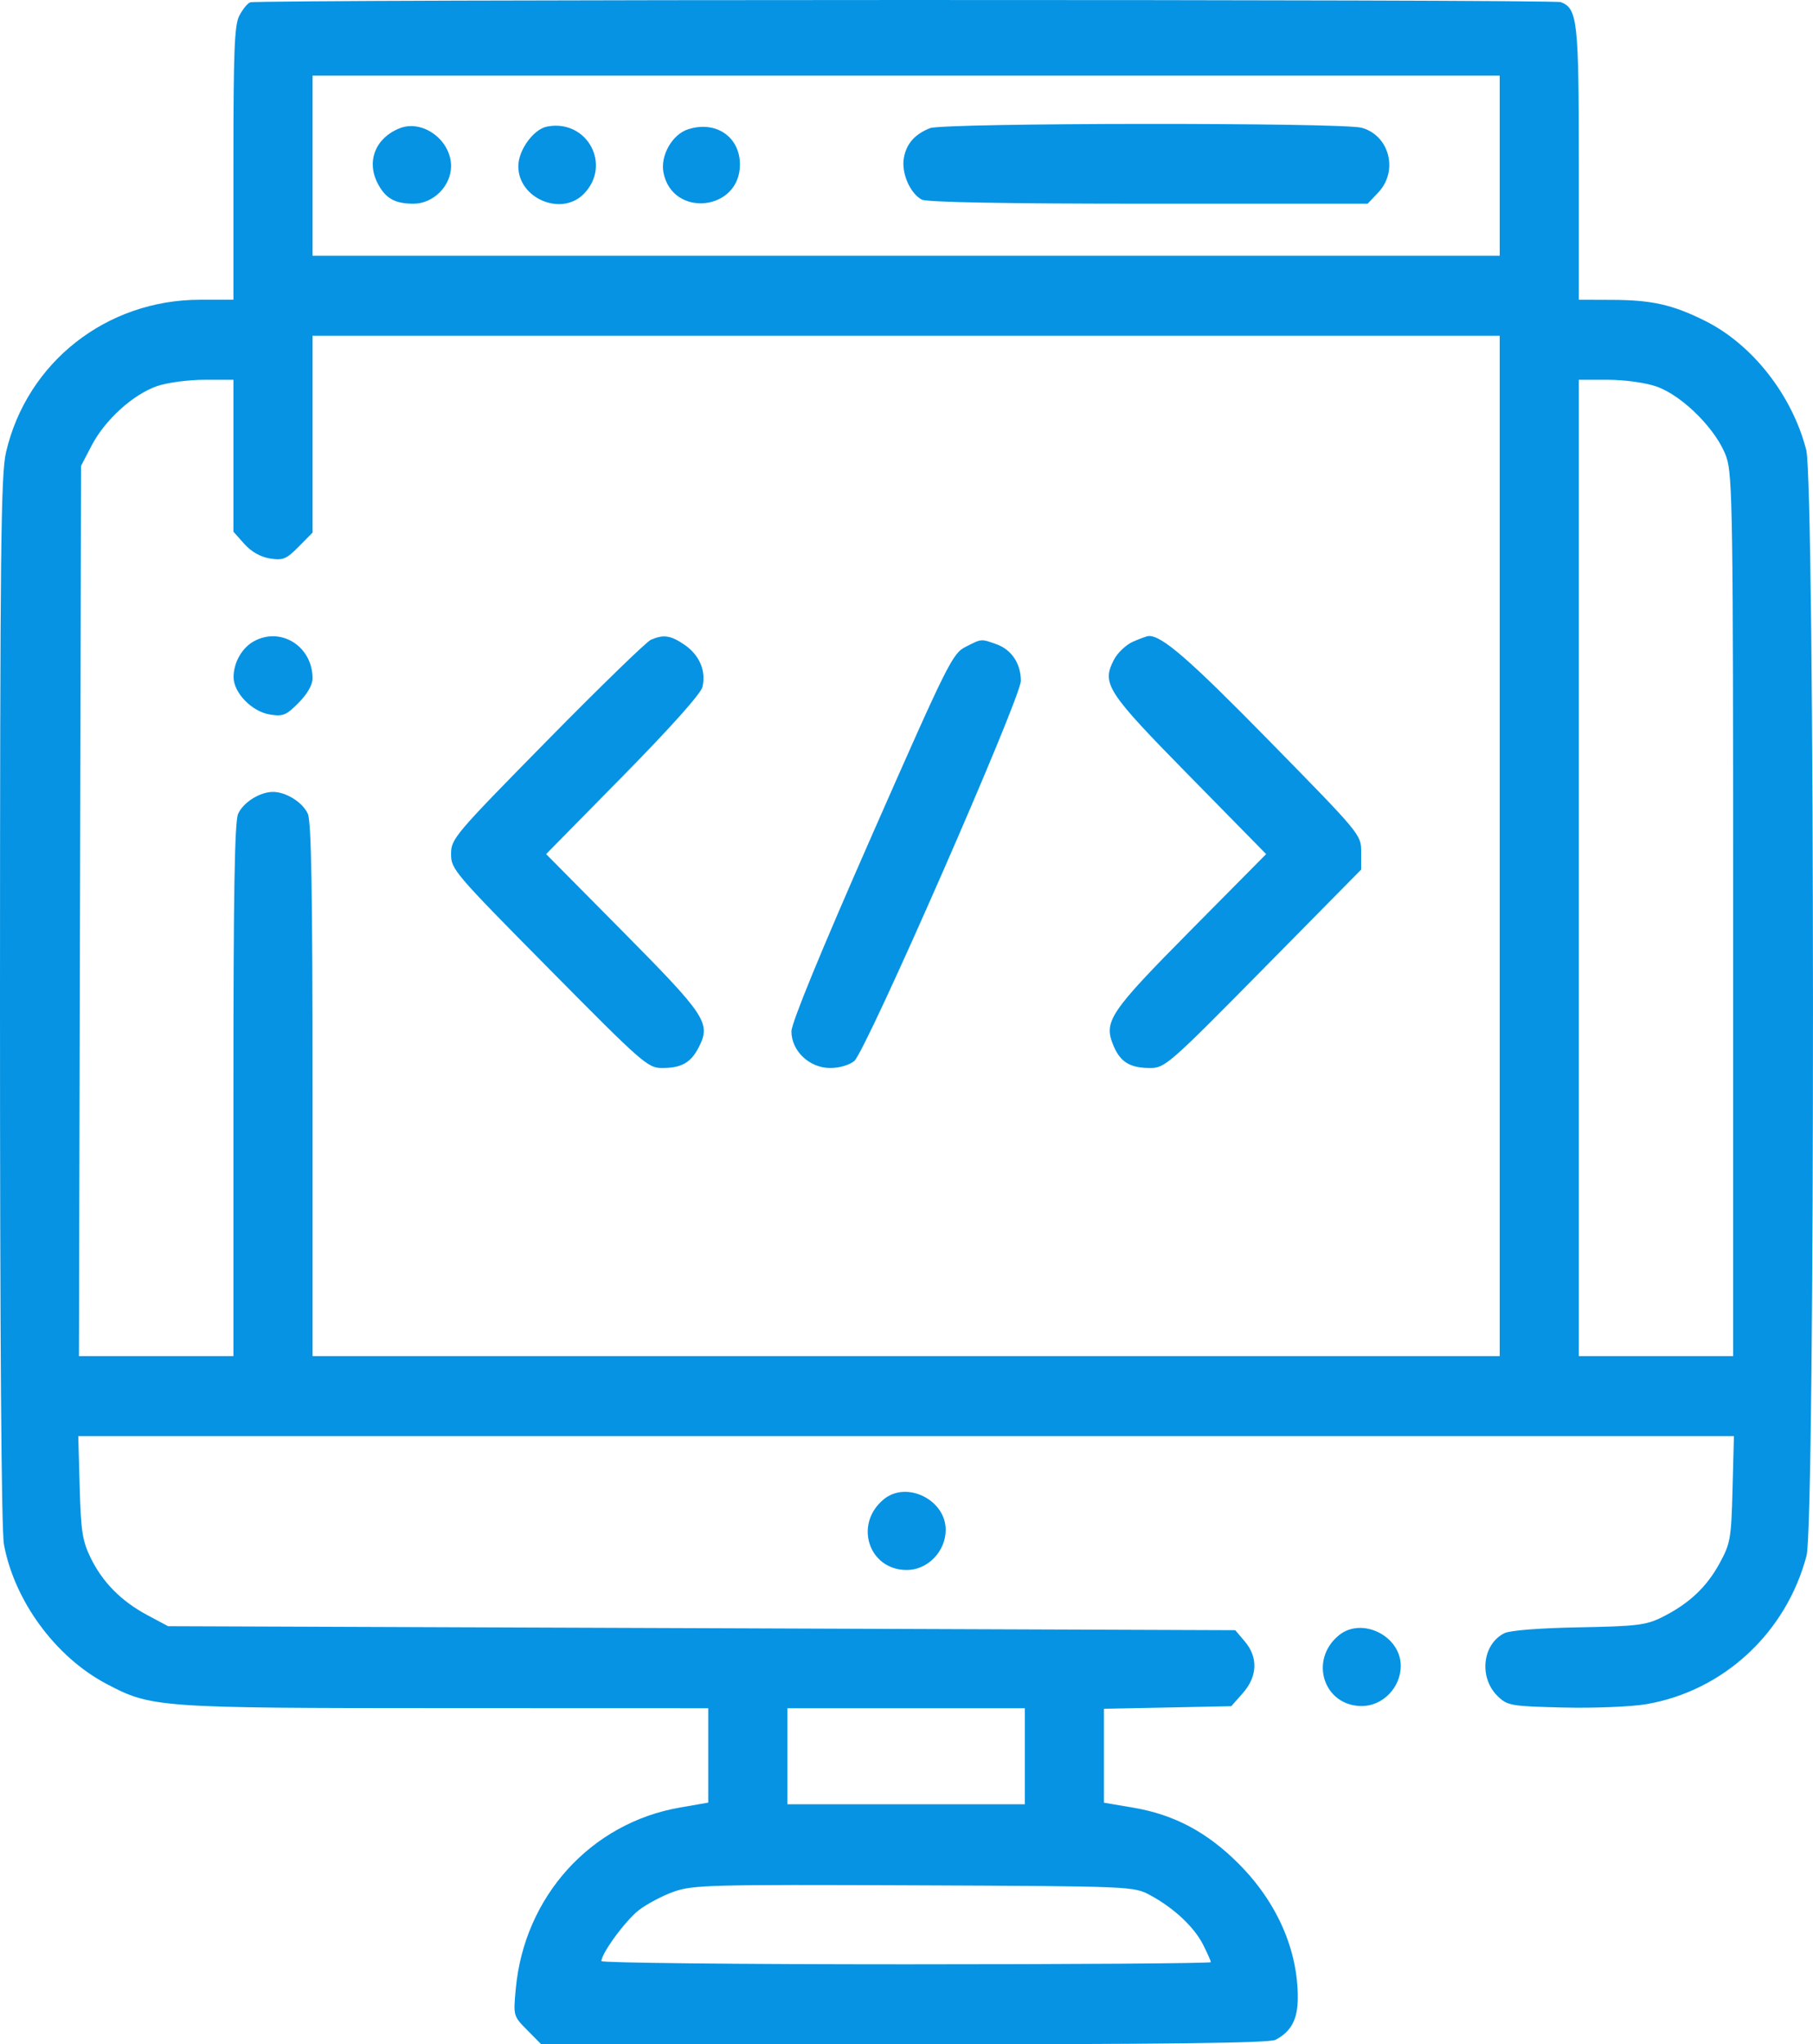 <svg width="63" height="71" viewBox="0 0 63 71" fill="none" xmlns="http://www.w3.org/2000/svg">
<path fill-rule="evenodd" clip-rule="evenodd" d="M8.692 0.081C8.596 0.12 8.426 0.331 8.314 0.549C8.146 0.877 8.111 1.774 8.111 5.678V10.41H6.956C3.703 10.41 0.939 12.579 0.21 15.704C0.03 16.474 0.002 19.047 2.82776e-05 34.745C-0.001 46.452 0.047 53.162 0.138 53.645C0.502 55.599 1.922 57.535 3.674 58.467C5.252 59.307 5.447 59.322 15.502 59.324L24.611 59.327V60.966V62.605L23.627 62.776C20.529 63.313 18.217 65.865 17.922 69.075C17.835 70.013 17.837 70.018 18.322 70.508L18.809 71H31.413C40.426 71 44.103 70.956 44.318 70.845C44.865 70.562 45.093 70.136 45.097 69.396C45.104 67.726 44.377 66.07 43.052 64.738C41.958 63.637 40.806 63.023 39.387 62.782L38.362 62.608V60.977V59.346L40.574 59.302L42.785 59.257L43.186 58.803C43.698 58.225 43.723 57.557 43.255 57.007L42.924 56.617L24.383 56.547L5.842 56.478L5.125 56.096C4.213 55.61 3.563 54.953 3.146 54.096C2.864 53.515 2.811 53.173 2.769 51.649L2.72 49.877H31.486H60.252L60.204 51.718C60.158 53.452 60.131 53.603 59.748 54.304C59.296 55.131 58.68 55.705 57.75 56.168C57.201 56.441 56.877 56.48 54.863 56.518C53.491 56.543 52.467 56.624 52.273 56.722C51.499 57.114 51.384 58.283 52.057 58.922C52.389 59.238 52.52 59.26 54.334 59.303C55.393 59.328 56.685 59.276 57.204 59.187C59.886 58.73 62.07 56.708 62.776 54.028C63.081 52.867 63.071 16.816 62.765 15.627C62.274 13.72 60.892 11.96 59.243 11.14C58.116 10.579 57.395 10.418 55.997 10.414L54.863 10.41V5.678C54.863 0.717 54.816 0.298 54.238 0.074C53.973 -0.029 8.945 -0.022 8.692 0.081ZM52.113 5.755V8.882H31.487H10.861V5.755V2.628H31.487H52.113V5.755ZM13.889 4.454C13.054 4.783 12.726 5.592 13.119 6.359C13.389 6.887 13.717 7.075 14.369 7.075C15.059 7.075 15.674 6.459 15.674 5.768C15.674 4.865 14.688 4.14 13.889 4.454ZM19.013 4.395C18.539 4.485 18.011 5.212 18.011 5.776C18.011 6.892 19.503 7.525 20.281 6.739C21.274 5.736 20.406 4.13 19.013 4.395ZM23.906 4.492C23.356 4.671 22.939 5.409 23.055 5.995C23.368 7.577 25.712 7.33 25.712 5.715C25.712 4.748 24.869 4.177 23.906 4.492ZM32.315 4.451C31.785 4.664 31.5 4.988 31.409 5.479C31.313 5.996 31.617 6.709 32.029 6.932C32.202 7.025 34.949 7.075 39.909 7.075H47.524L47.893 6.685C48.599 5.94 48.286 4.709 47.32 4.438C46.653 4.251 32.782 4.262 32.315 4.451ZM52.113 29.379V47.098H31.487H10.861V37.863C10.861 30.999 10.819 28.534 10.697 28.264C10.517 27.865 9.94 27.503 9.486 27.503C9.031 27.503 8.455 27.865 8.275 28.264C8.153 28.534 8.111 30.999 8.111 37.863V47.098H5.427H2.743L2.78 31.637L2.817 16.177L3.189 15.465C3.651 14.579 4.627 13.696 5.462 13.408C5.812 13.288 6.548 13.19 7.104 13.19H8.111V15.828V18.466L8.489 18.89C8.731 19.161 9.051 19.343 9.379 19.396C9.833 19.469 9.946 19.423 10.376 18.988L10.861 18.498V15.079V11.661H31.487H52.113V29.379ZM57.554 13.422C58.476 13.739 59.682 14.958 59.995 15.889C60.205 16.514 60.225 17.923 60.225 31.836V47.098H57.544H54.863V30.143V13.19H55.87C56.45 13.19 57.163 13.288 57.554 13.422ZM8.813 22.277C8.406 22.506 8.122 23.006 8.116 23.506C8.109 24.051 8.748 24.714 9.379 24.816C9.833 24.889 9.946 24.843 10.376 24.408C10.678 24.103 10.861 23.784 10.861 23.563C10.861 22.445 9.754 21.75 8.813 22.277ZM22.618 22.219C22.466 22.284 20.842 23.861 19.008 25.725C15.788 28.998 15.674 29.133 15.674 29.661C15.674 30.189 15.785 30.32 19.08 33.649C22.333 36.937 22.51 37.092 23.008 37.092C23.68 37.092 24.006 36.908 24.279 36.376C24.709 35.535 24.547 35.287 21.657 32.368L18.977 29.663L21.647 26.95C23.298 25.272 24.352 24.094 24.409 23.861C24.544 23.309 24.308 22.751 23.79 22.396C23.306 22.065 23.063 22.028 22.618 22.219ZM39.368 22.287C39.127 22.393 38.829 22.676 38.706 22.917C38.278 23.753 38.45 24.017 41.332 26.95L43.997 29.663L41.385 32.3C38.558 35.154 38.343 35.472 38.687 36.304C38.928 36.887 39.263 37.092 39.972 37.092C40.48 37.092 40.637 36.954 43.9 33.646L47.3 30.2V29.594C47.3 28.988 47.293 28.98 44.103 25.728C41.324 22.894 40.37 22.066 39.913 22.089C39.854 22.092 39.609 22.181 39.368 22.287ZM33.552 22.466C33.097 22.696 32.931 23.032 30.289 29.032C28.513 33.067 27.505 35.522 27.502 35.817C27.498 36.496 28.126 37.092 28.848 37.092C29.165 37.092 29.516 36.99 29.685 36.849C30.096 36.505 35.474 24.24 35.474 23.646C35.474 23.045 35.148 22.558 34.62 22.372C34.081 22.182 34.117 22.179 33.552 22.466ZM30.712 52.069C29.663 52.927 30.181 54.526 31.509 54.526C32.237 54.526 32.862 53.881 32.862 53.13C32.862 52.088 31.506 51.419 30.712 52.069ZM46.525 56.794C45.477 57.652 45.995 59.251 47.322 59.251C48.05 59.251 48.675 58.606 48.675 57.855C48.675 56.813 47.319 56.144 46.525 56.794ZM35.612 60.994V62.662H31.487H27.362V60.994V59.327H31.487H35.612V60.994ZM39.974 65.824C40.794 66.267 41.496 66.925 41.808 67.542C41.955 67.833 42.075 68.104 42.075 68.146C42.075 68.187 37.31 68.221 31.487 68.221C25.663 68.221 20.899 68.17 20.899 68.109C20.899 67.837 21.741 66.693 22.202 66.338C22.481 66.123 23.029 65.834 23.42 65.696C24.076 65.465 24.714 65.448 31.762 65.478C39.389 65.511 39.394 65.511 39.974 65.824Z" fill="#0693E3"/>
</svg>
